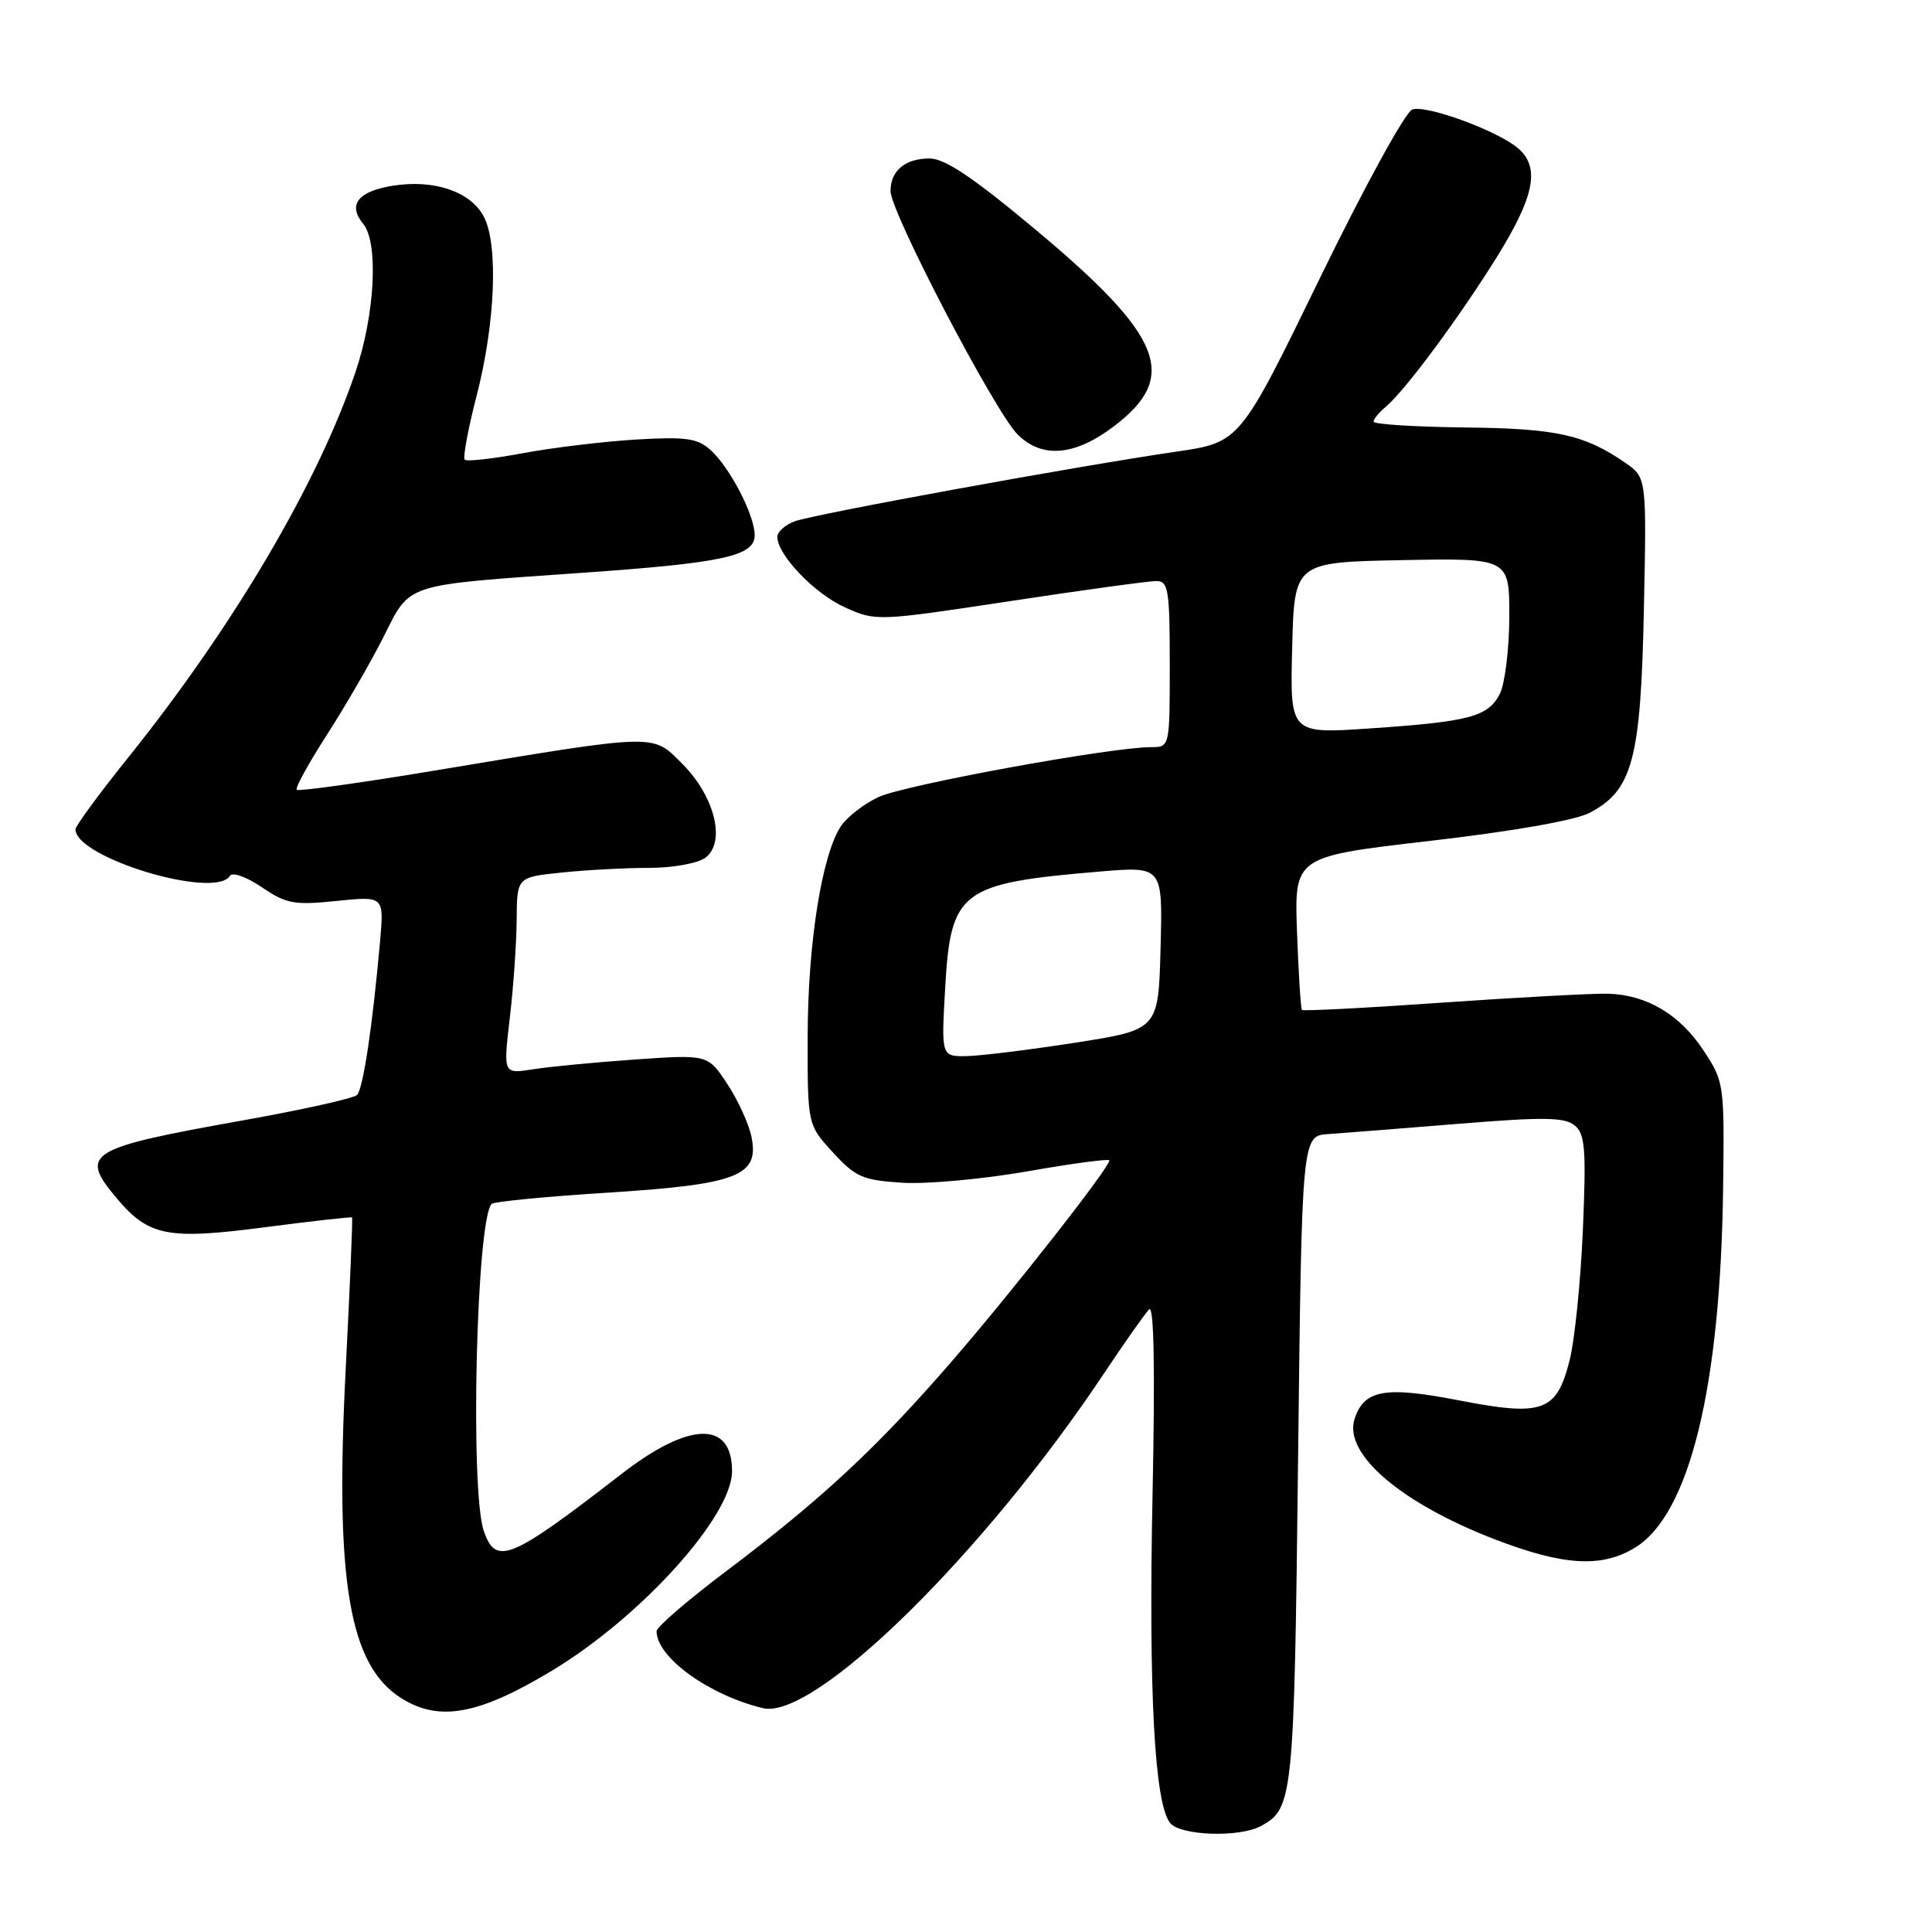 <?xml version="1.0" encoding="UTF-8" standalone="no"?>
<!DOCTYPE svg PUBLIC "-//W3C//DTD SVG 1.1//EN" "http://www.w3.org/Graphics/SVG/1.1/DTD/svg11.dtd" >
<svg xmlns="http://www.w3.org/2000/svg" xmlns:xlink="http://www.w3.org/1999/xlink" version="1.1" viewBox="0 0 256 256">
 <g >
 <path fill="currentColor"
d=" M 167.04 241.98 C 171.35 239.67 171.48 238.40 172.00 193.50 C 172.50 150.50 172.50 150.50 176.00 150.27 C 177.93 150.14 185.70 149.53 193.27 148.91 C 204.56 147.99 207.33 148.03 208.66 149.13 C 210.04 150.28 210.19 152.26 209.74 162.98 C 209.44 169.87 208.65 177.68 207.96 180.34 C 206.23 187.08 204.42 187.72 193.18 185.53 C 183.49 183.65 180.72 184.16 179.48 188.05 C 178.02 192.66 185.63 199.17 198.07 203.97 C 207.16 207.47 212.22 207.77 216.64 205.08 C 223.86 200.67 227.98 183.88 228.32 157.45 C 228.50 143.66 228.45 143.32 225.75 139.23 C 222.60 134.43 218.23 131.83 213.09 131.67 C 211.11 131.62 201.24 132.15 191.15 132.85 C 181.06 133.56 172.67 133.99 172.51 133.82 C 172.36 133.64 172.06 129.00 171.86 123.50 C 171.50 113.50 171.50 113.50 189.50 111.42 C 200.41 110.16 208.73 108.70 210.62 107.71 C 216.32 104.74 217.41 100.66 217.82 80.89 C 218.19 63.27 218.19 63.27 215.34 61.31 C 209.95 57.59 206.23 56.77 194.03 56.64 C 187.42 56.56 182.01 56.22 182.01 55.87 C 182.00 55.53 182.72 54.65 183.60 53.92 C 186.15 51.80 193.31 42.14 198.36 34.03 C 203.30 26.06 204.07 22.27 201.25 19.73 C 198.68 17.42 189.03 13.85 187.13 14.51 C 186.23 14.82 180.77 24.78 174.90 36.84 C 164.30 58.61 164.30 58.61 155.90 59.84 C 142.55 61.79 107.73 68.15 105.26 69.09 C 104.02 69.56 103.00 70.48 103.00 71.13 C 103.00 73.52 107.92 78.66 111.94 80.47 C 116.05 82.33 116.24 82.32 133.79 79.66 C 143.53 78.18 152.29 76.98 153.25 76.99 C 154.81 77.00 155.00 78.20 155.00 88.00 C 155.00 99.00 155.00 99.00 152.52 99.00 C 147.20 99.00 119.73 104.03 116.39 105.62 C 114.44 106.54 112.20 108.29 111.40 109.51 C 108.89 113.34 107.04 125.08 107.02 137.26 C 107.00 149.03 107.00 149.03 110.36 152.69 C 113.37 155.98 114.31 156.39 119.61 156.72 C 122.85 156.92 130.34 156.23 136.25 155.19 C 142.16 154.15 147.00 153.51 147.00 153.76 C 147.00 154.73 134.27 170.97 126.19 180.30 C 116.21 191.83 108.90 198.63 96.25 208.17 C 91.16 212.00 87.00 215.59 87.00 216.14 C 87.00 219.60 93.93 224.62 101.10 226.34 C 107.88 227.97 130.30 205.96 146.23 182.07 C 149.00 177.91 151.72 174.05 152.26 173.50 C 152.91 172.84 153.06 181.24 152.72 198.00 C 152.18 224.18 152.98 239.07 155.06 241.57 C 156.44 243.24 164.20 243.50 167.04 241.98 Z  M 73.14 221.37 C 84.95 214.25 96.99 200.92 97.00 194.95 C 97.01 188.21 91.34 188.34 82.35 195.31 C 67.61 206.72 65.72 207.51 64.11 202.88 C 62.26 197.57 63.12 161.55 65.15 159.52 C 65.45 159.22 72.33 158.55 80.45 158.04 C 97.73 156.94 100.62 155.83 99.58 150.67 C 99.24 148.95 97.79 145.77 96.37 143.63 C 93.79 139.72 93.79 139.72 84.14 140.39 C 78.84 140.76 72.74 141.35 70.59 141.69 C 66.68 142.31 66.68 142.31 67.55 134.90 C 68.03 130.83 68.44 124.96 68.46 121.87 C 68.50 116.23 68.50 116.23 74.40 115.62 C 77.64 115.28 82.84 115.00 85.96 115.00 C 89.11 115.00 92.43 114.41 93.45 113.66 C 96.22 111.64 94.73 105.53 90.41 101.21 C 86.38 97.18 87.39 97.15 57.62 102.10 C 47.79 103.74 39.55 104.88 39.32 104.65 C 39.08 104.42 40.89 101.14 43.32 97.36 C 45.75 93.59 49.13 87.75 50.82 84.39 C 54.43 77.21 53.31 77.57 77.00 75.91 C 95.80 74.60 100.00 73.69 100.00 70.92 C 100.00 68.28 96.74 61.97 94.16 59.64 C 92.42 58.07 90.91 57.85 84.30 58.24 C 80.01 58.50 73.25 59.31 69.28 60.05 C 65.31 60.79 61.85 61.18 61.58 60.91 C 61.31 60.65 62.02 56.84 63.15 52.46 C 65.64 42.83 66.05 32.37 64.10 28.69 C 62.33 25.37 57.51 23.74 52.05 24.61 C 47.43 25.35 46.04 27.13 48.12 29.65 C 50.18 32.13 49.69 41.64 47.12 49.25 C 42.13 64.00 30.96 82.96 17.01 100.35 C 13.15 105.15 10.00 109.45 10.00 109.89 C 10.00 113.66 28.50 119.23 30.47 116.05 C 30.79 115.52 32.68 116.20 34.69 117.56 C 37.93 119.76 38.98 119.96 44.60 119.38 C 50.88 118.74 50.88 118.74 50.37 124.62 C 49.38 135.83 48.12 144.28 47.31 145.09 C 46.86 145.54 39.97 147.07 32.00 148.49 C 11.53 152.15 10.45 152.82 15.48 158.79 C 19.70 163.81 22.21 164.30 35.07 162.62 C 41.34 161.80 46.55 161.22 46.65 161.32 C 46.75 161.42 46.37 170.44 45.81 181.36 C 44.36 209.53 46.25 220.68 53.19 225.03 C 58.20 228.18 63.44 227.22 73.14 221.37 Z  M 147.66 56.44 C 156.26 49.89 154.11 44.55 137.22 30.43 C 128.94 23.51 125.20 21.00 123.17 21.00 C 119.94 21.00 118.00 22.62 118.00 25.31 C 118.00 28.11 131.79 54.51 134.84 57.57 C 138.08 60.80 142.45 60.42 147.66 56.44 Z  M 125.24 130.90 C 125.98 117.99 127.24 117.04 145.78 115.48 C 154.07 114.79 154.07 114.79 153.78 125.61 C 153.50 136.44 153.50 136.44 142.50 138.16 C 136.45 139.10 129.98 139.90 128.11 139.94 C 124.72 140.00 124.72 140.00 125.24 130.90 Z  M 171.22 85.87 C 171.50 74.50 171.50 74.50 185.75 74.22 C 200.00 73.95 200.00 73.95 199.99 81.72 C 199.98 86.00 199.41 90.59 198.74 91.93 C 197.19 94.97 194.75 95.62 181.52 96.52 C 170.93 97.24 170.93 97.24 171.22 85.87 Z "/>
</g>
</svg>